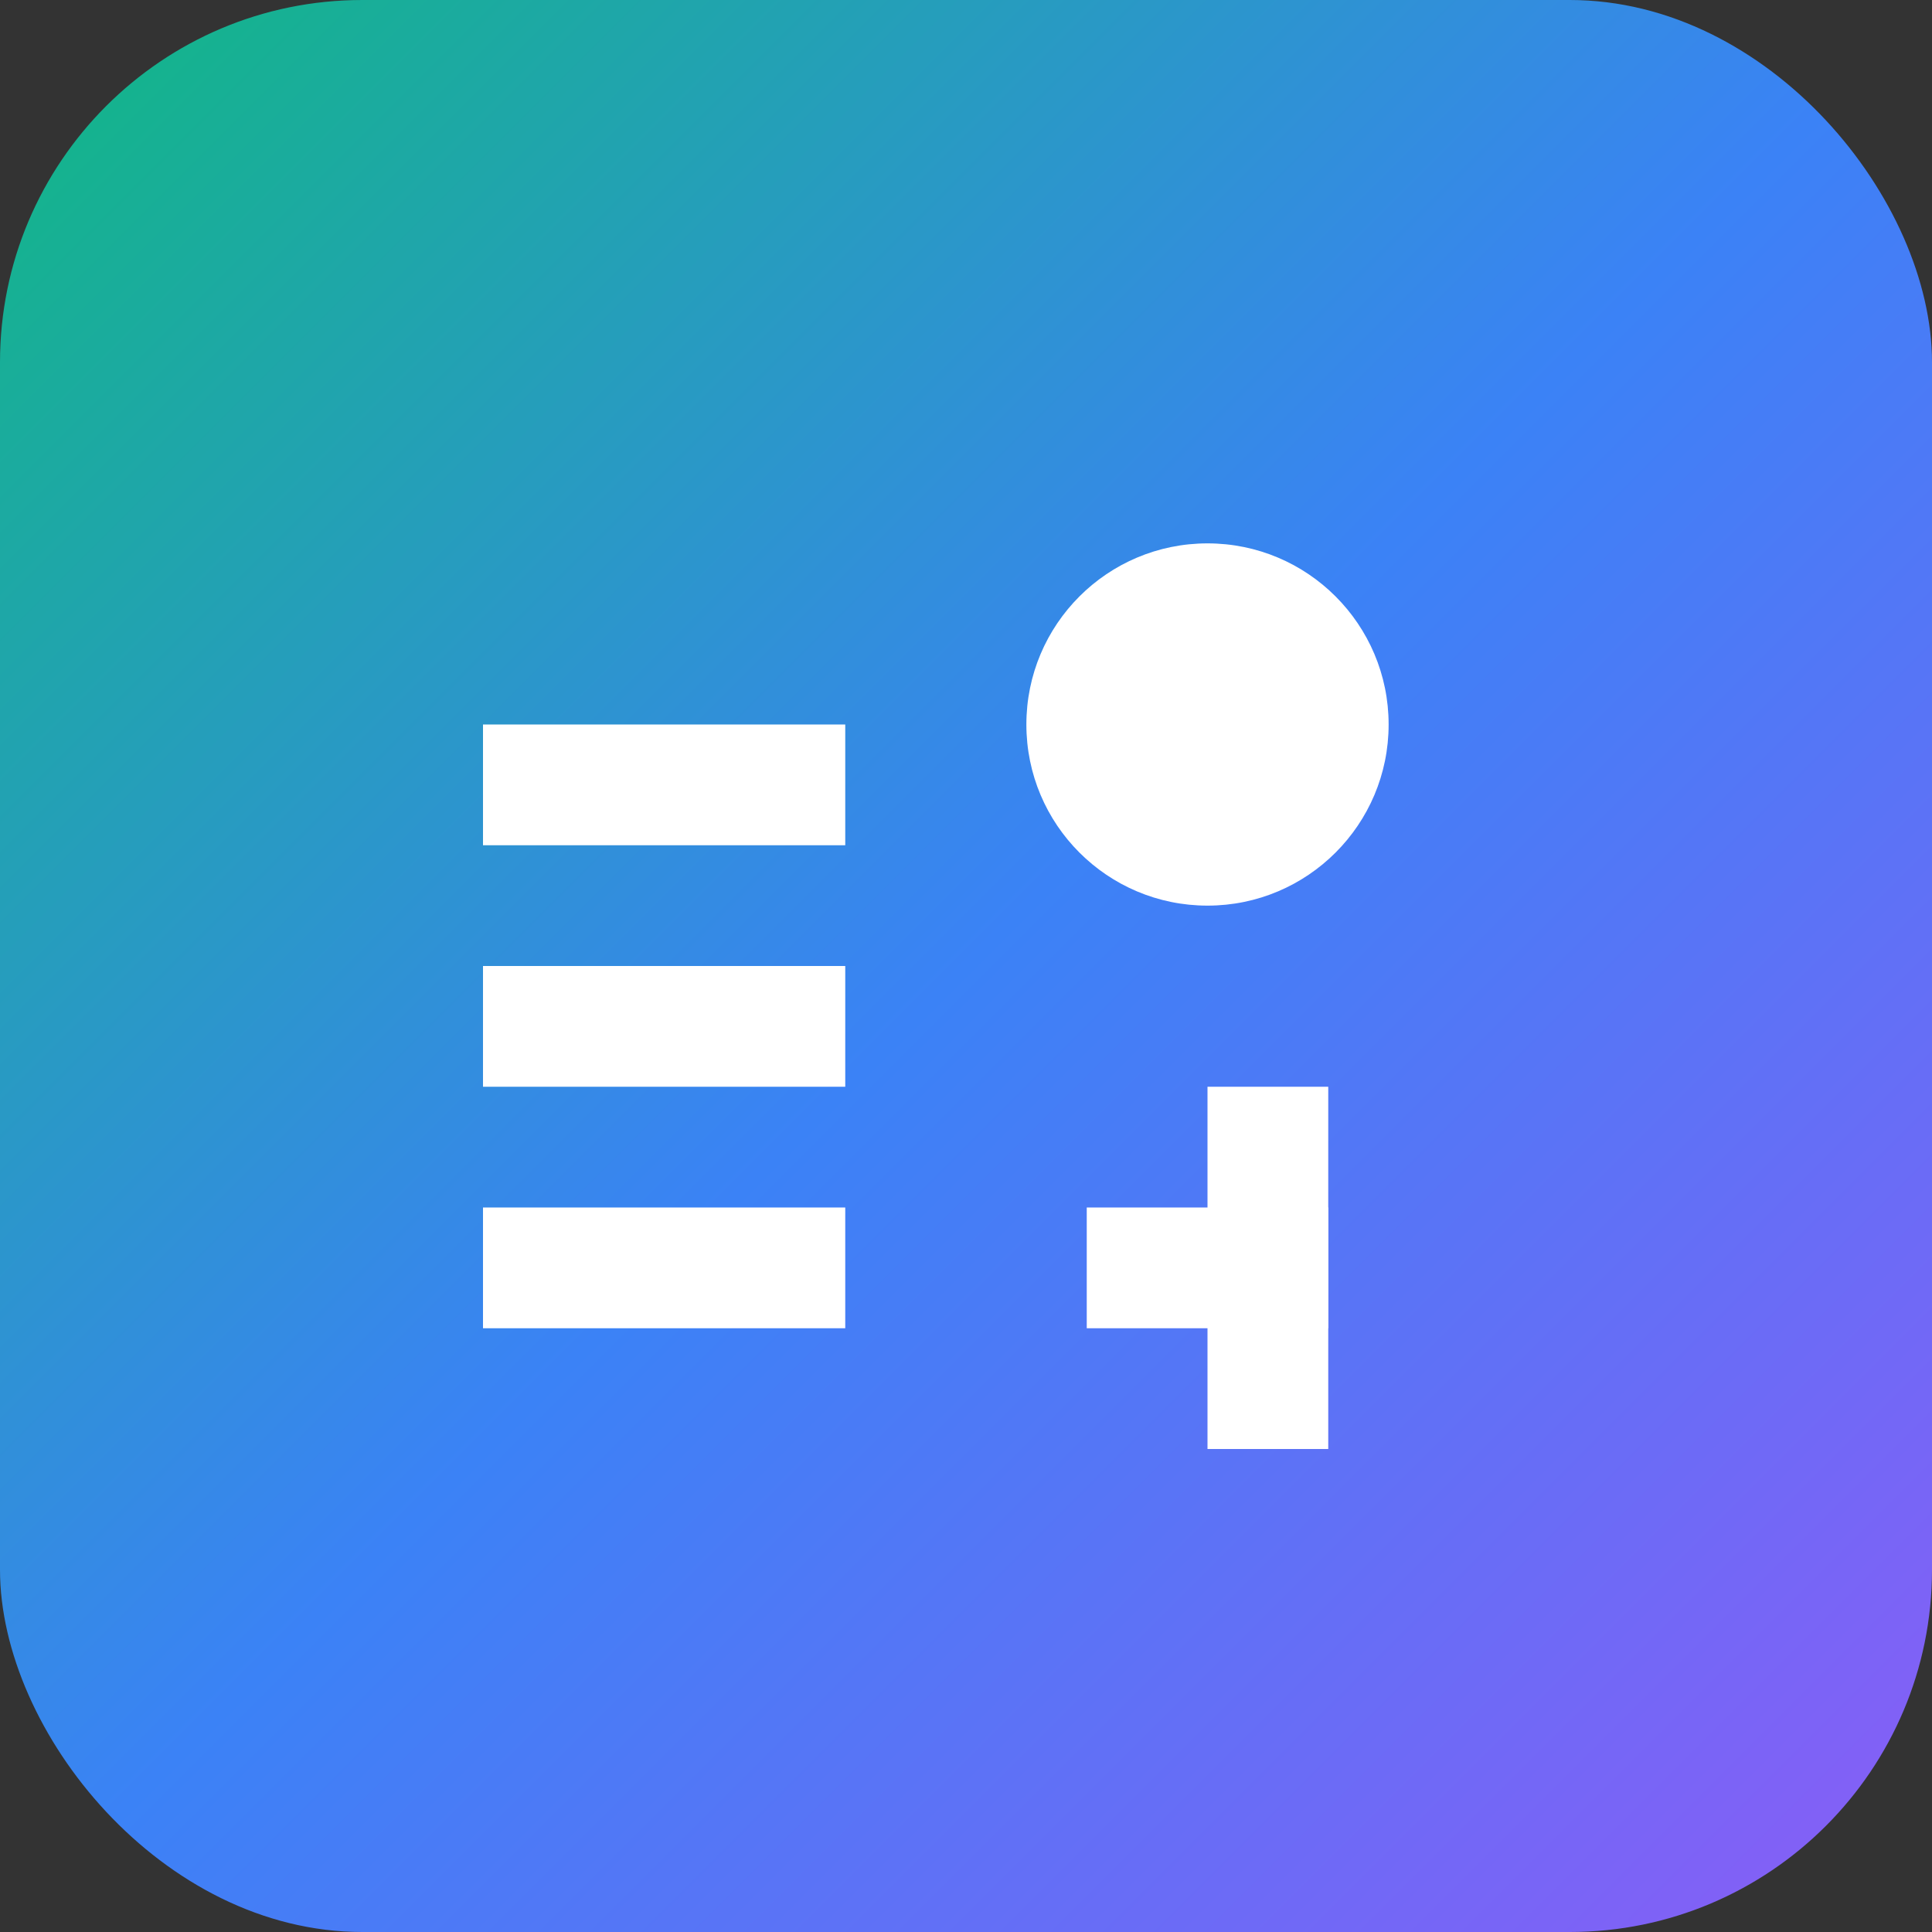<svg width="32" height="32" viewBox="0 0 32 32" fill="none" xmlns="http://www.w3.org/2000/svg">
  <rect x="0" y="0" width="32" height="32" fill="#333333" stroke="none"/>
  <rect width="32" height="32" rx="6" fill="url(#gradient)"/>
  <path d="M8 12h6v2H8v-2z" fill="white"/>
  <path d="M8 16h6v2H8v-2z" fill="white"/>
  <path d="M8 20h6v2H8v-2z" fill="white"/>
  <circle cx="20" cy="12" r="3" fill="white"/>
  <path d="M18 20h4v2h-4v-2z" fill="white"/>
  <path d="M20 18h2v6h-2v-6z" fill="white"/>
  <defs>
    <linearGradient id="gradient" x1="0%" y1="0%" x2="100%" y2="100%">
      <stop offset="0%" style="stop-color:#10B981"/>
      <stop offset="50%" style="stop-color:#3B82F6"/>
      <stop offset="100%" style="stop-color:#8B5CF6"/>
    </linearGradient>
  </defs>
</svg>
